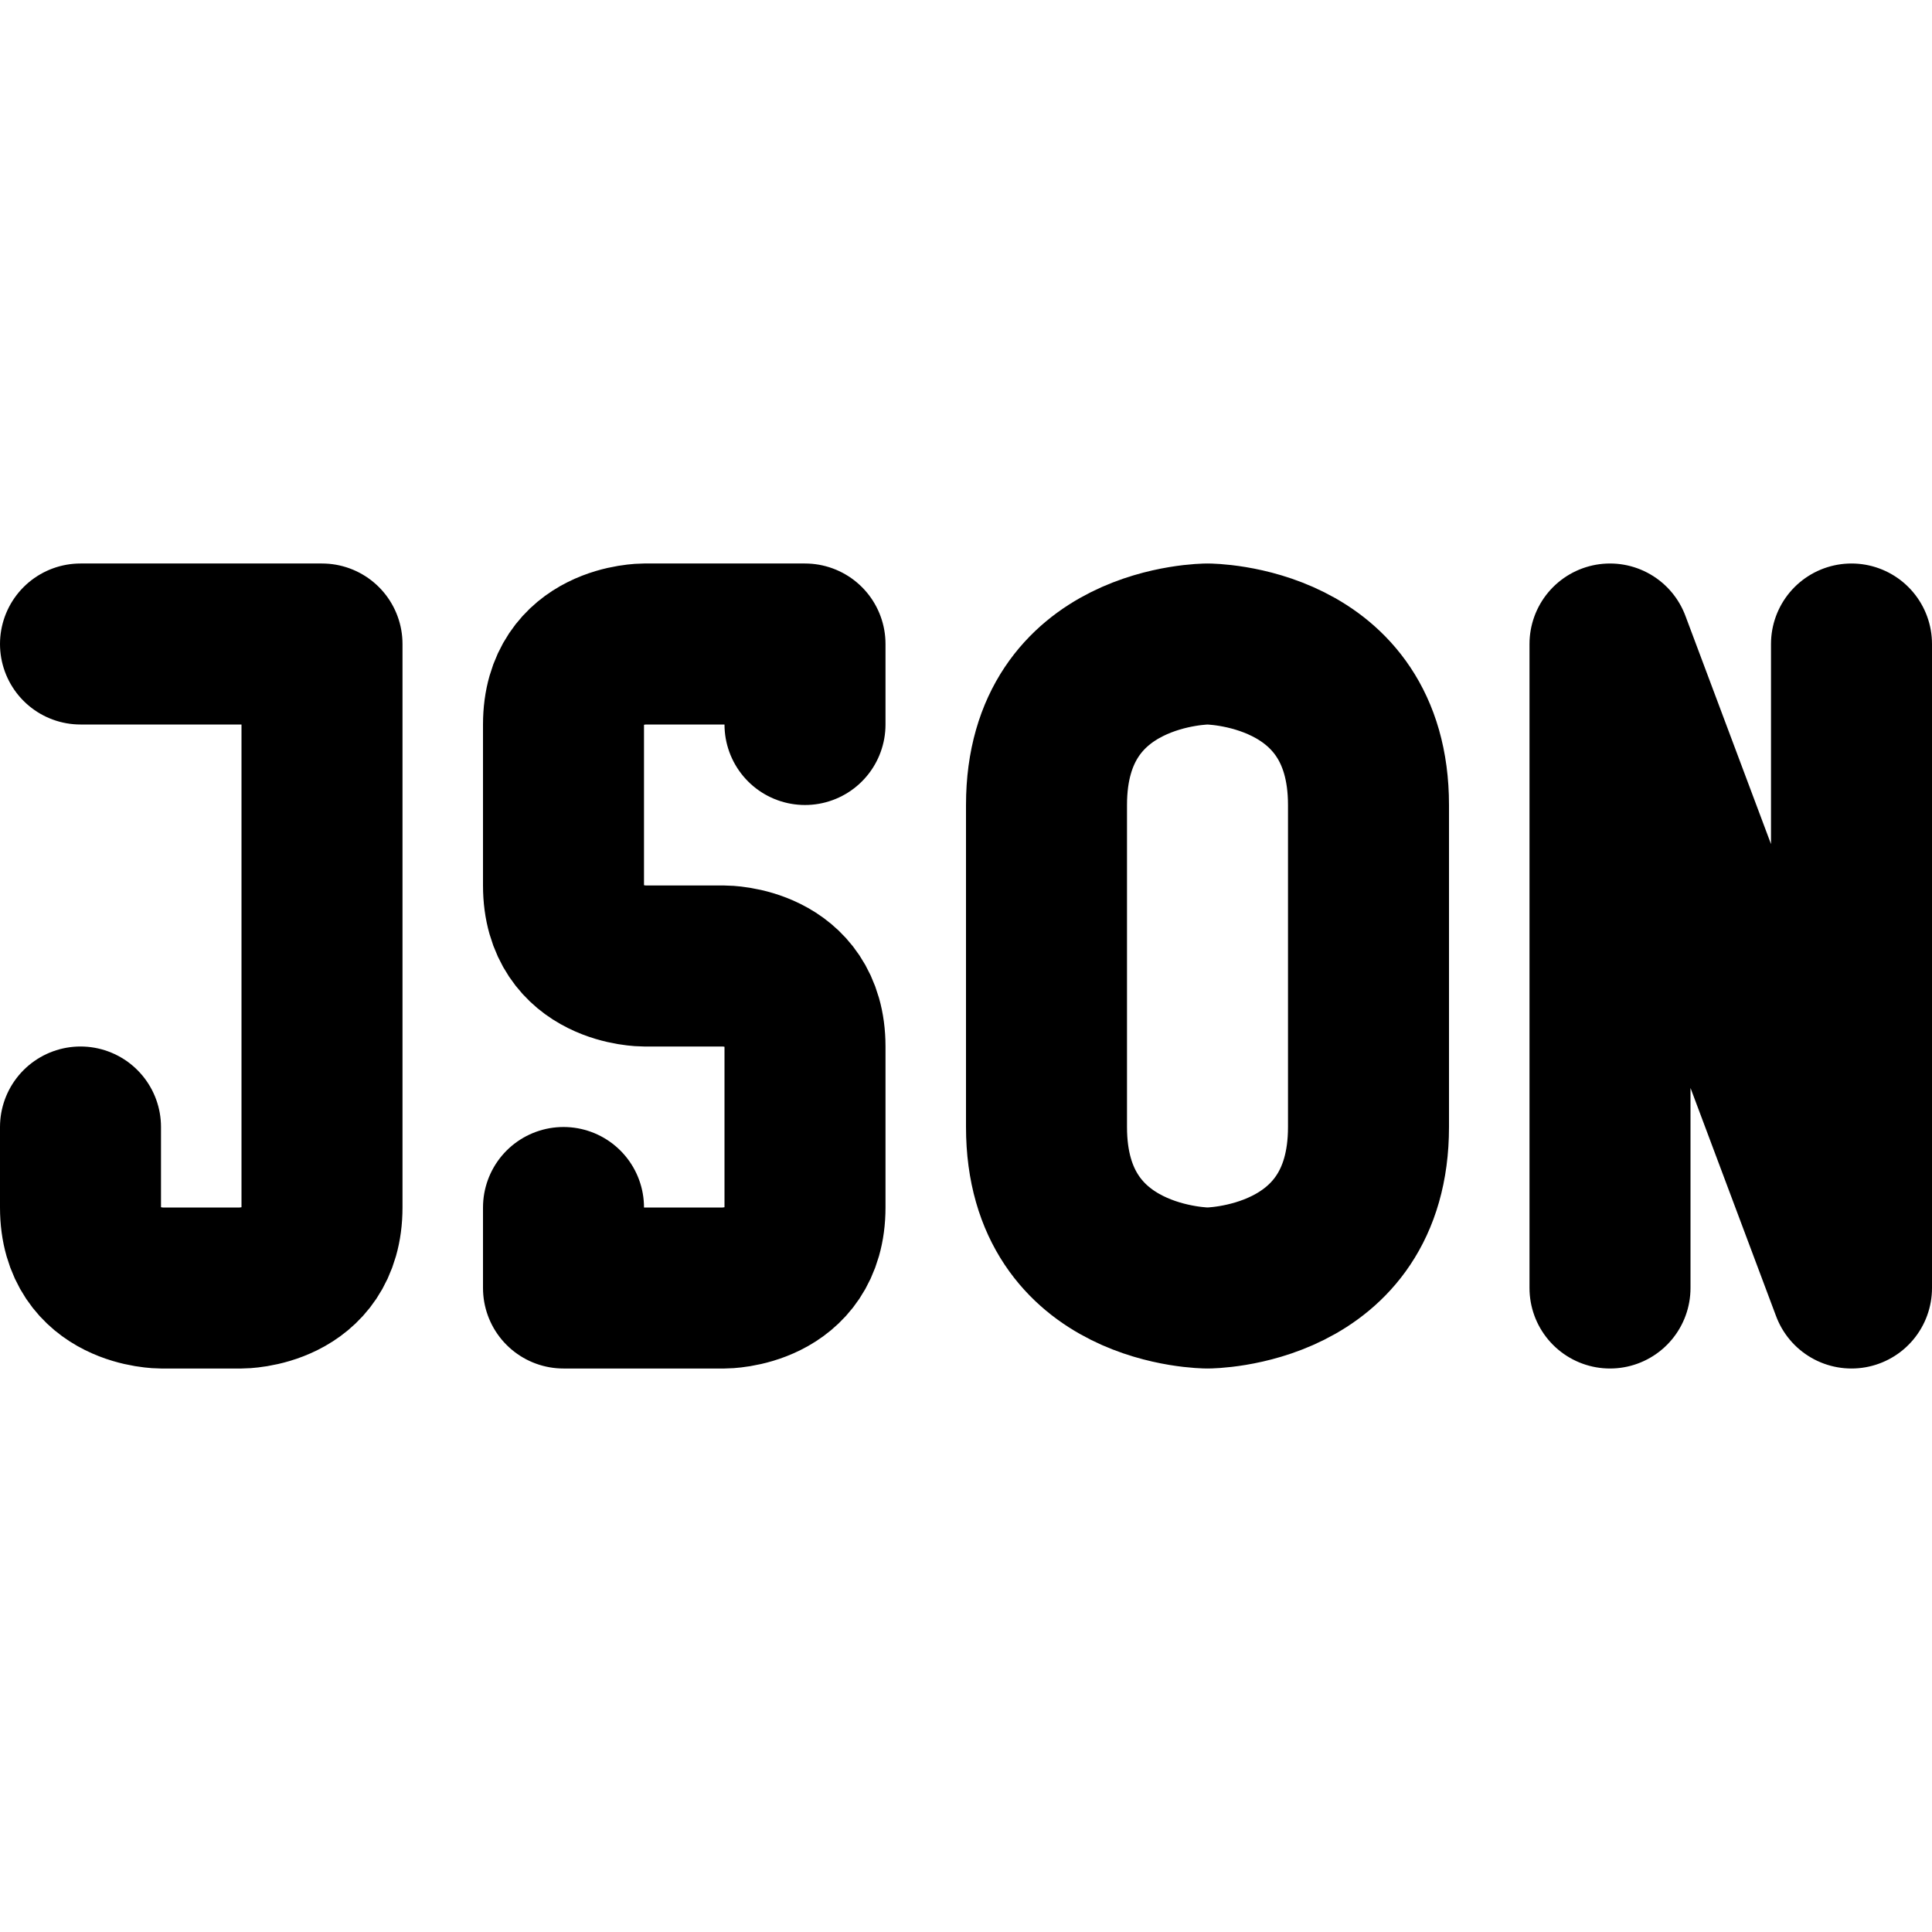 <svg xmlns="http://www.w3.org/2000/svg" viewBox="0 0 24 24" width="1em" height="1em">
    <path fill="none" stroke="currentColor" stroke-linecap="round" stroke-linejoin="round" stroke-width="2" d="M1 8L4 8L4 15C4 16 3 16 3 16L2 16C2 16 1 16 1 15L1 14M10 9L10 8L8 8C8 8 7 8 7 9L7 11C7 12 8 12 8 12L9 12C9 12 10 12 10 13L10 15C10 16 9 16 9 16L7 16L7 15M13 10C13 8 15 8 15 8C15 8 17 8 17 10L17 14C17 16 15 16 15 16C15 16 13 16 13 14L13 10ZM20 16L20 8L23 16L23 8"/>
</svg>